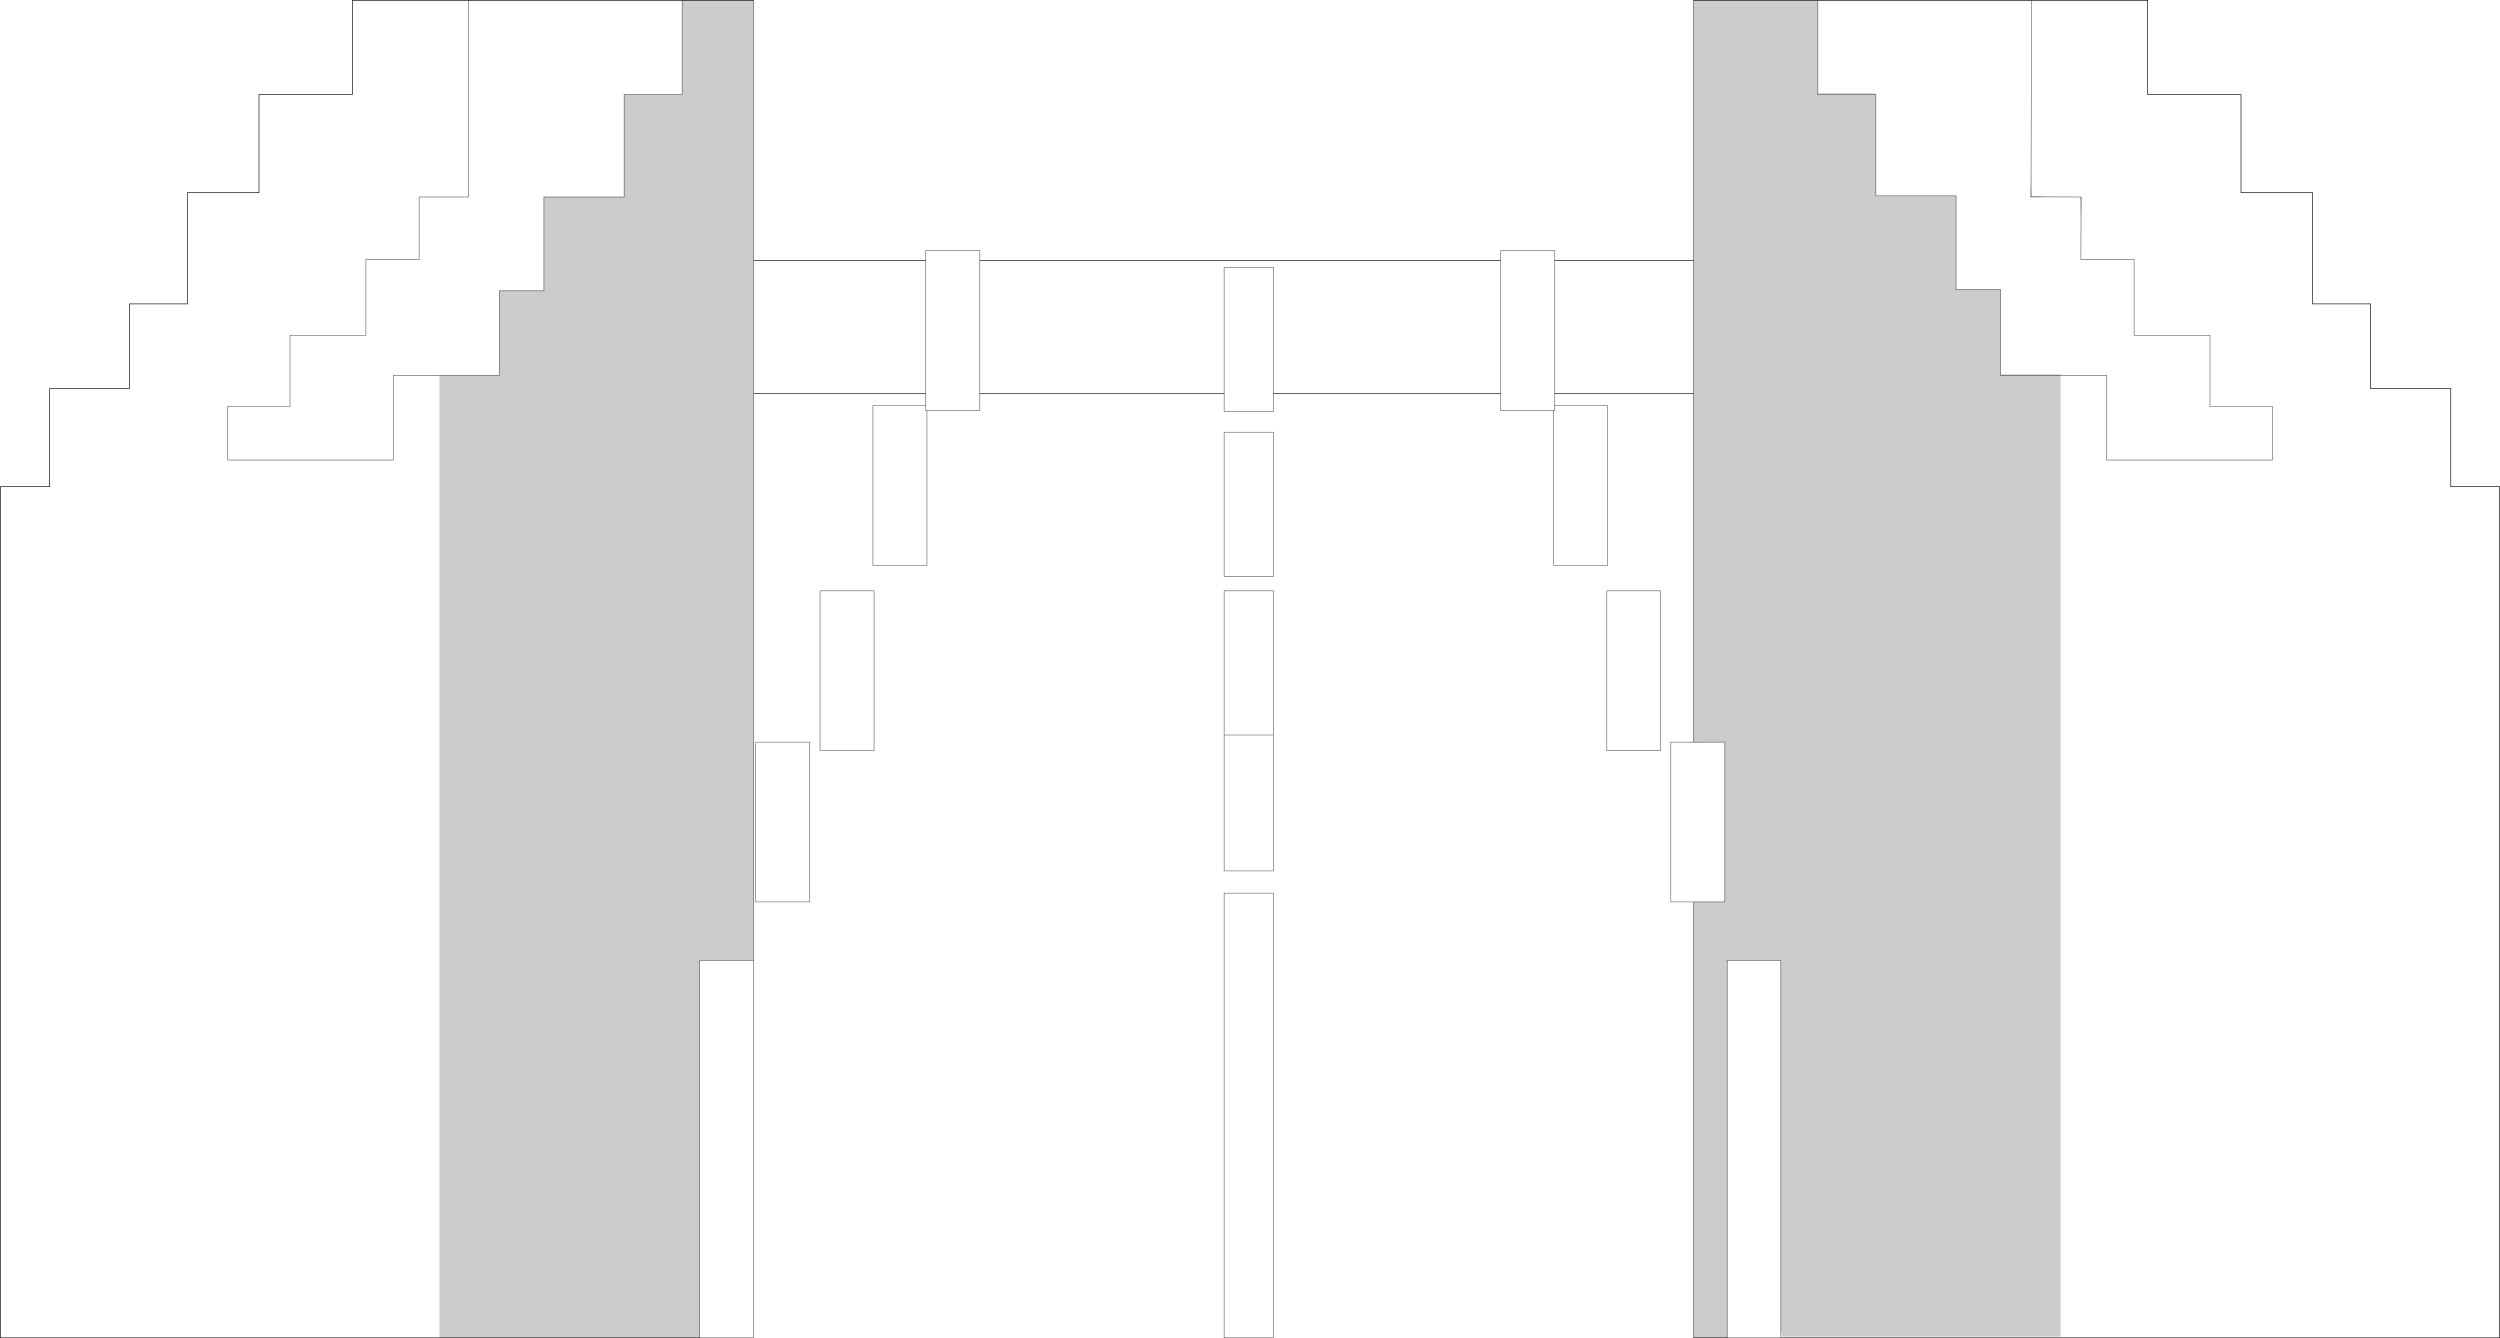 <?xml version="1.0" encoding="UTF-8" standalone="no"?>
<svg xmlns:xlink="http://www.w3.org/1999/xlink" height="2109.8px" width="3941.7px" xmlns="http://www.w3.org/2000/svg">
  <g transform="matrix(1.0, 0.0, 0.0, 1.0, 1970.85, 1054.9)">
    <path d="M895.25 -1054.4 L1232.3 -1054.4 1415.25 -1054.4 1415.25 -905.9 1562.5 -905.9 1562.5 -751.15 1675.25 -751.15 1675.25 -575.75 1766.7 -575.75 1766.7 -442.3 1893.25 -442.3 1893.25 -287.55 1970.35 -287.55 1970.35 1054.4 836.95 1054.4 752.4 1054.4 752.4 459.2 836.95 459.2 836.95 1043.95 Q838.5 1047.75 839.5 1052.5 L1278.05 1052.5 1278.05 -463.0 1278.05 -464.85 1183.45 -464.85 1183.45 -598.3 1113.3 -598.3 1113.3 -746.15 986.75 -746.15 986.75 -905.9 986.75 -907.8 895.25 -907.8 895.25 -1054.4 M699.15 367.1 L663.45 367.1 663.45 115.25 699.15 115.3 748.65 115.25 748.65 367.1 699.15 367.1 M699.15 -434.15 L480.5 -434.15 480.5 -415.35 563.8 -415.35 563.8 -163.5 478.6 -163.5 478.6 -407.85 395.3 -407.85 395.3 -434.15 36.95 -434.15 36.95 -405.95 -40.75 -405.95 -40.75 -434.15 -426.05 -434.15 -426.05 -407.85 -509.35 -407.85 -509.35 -163.5 -594.55 -163.5 -594.55 -415.35 -511.25 -415.35 -511.25 -434.15 -782.5 -434.15 -782.5 -644.1 -511.25 -644.1 -511.25 -659.7 -426.05 -659.7 -426.05 -644.1 395.3 -644.1 395.3 -659.7 480.5 -659.7 480.5 -644.1 699.15 -644.1 699.15 -434.15 M-782.5 459.2 L-782.5 1054.4 -867.7 1054.4 -867.7 459.2 -782.5 459.2 M-1278.05 1054.4 L-1970.35 1054.4 -1970.35 -287.55 -1892.65 -287.55 -1892.65 -442.3 -1766.7 -442.3 -1766.7 -575.75 -1675.25 -575.75 -1675.25 -751.15 -1562.5 -751.15 -1562.5 -905.9 -1415.25 -905.9 -1415.25 -1054.4 -1232.3 -1054.4 -895.25 -1054.4 -895.25 -905.9 -986.75 -905.9 -986.75 -744.3 -1113.3 -744.3 -1113.3 -596.4 -1183.45 -596.4 -1183.45 -463.0 -1278.05 -463.0 -1278.05 1054.4 M1350.7 -434.15 L1350.7 -463.0 1278.05 -463.0 1350.7 -463.0 1350.7 -434.15 1350.7 -329.55 1611.95 -329.55 1611.95 -414.1 1513.6 -414.1 1513.6 -526.25 1393.95 -526.25 1393.95 -645.9 1356.35 -645.9 1356.35 -434.15 1350.7 -434.15 M1232.3 -1054.4 L1231.5 -773.9 1231.05 -744.3 1261.05 -744.5 1310.0 -744.3 1310.25 -707.4 1310.0 -645.9 1356.35 -645.9 1310.0 -645.9 1310.25 -707.4 1310.0 -744.3 1261.05 -744.5 1231.05 -744.3 1231.5 -773.9 1232.3 -1054.4 M1231.5 -773.9 L1231.7 -744.9 1261.05 -744.5 1231.7 -744.9 1231.5 -773.9 M836.95 1054.4 L836.95 1043.95 836.95 1054.4 M36.95 -434.15 L36.95 -633.4 -40.75 -633.4 -40.75 -434.15 -40.75 -633.4 36.95 -633.4 36.95 -434.15 M395.3 -644.1 L395.3 -434.15 395.3 -644.1 M480.5 -434.15 L480.5 -644.1 480.5 -434.15 M478.6 -407.85 L480.5 -407.85 480.5 -415.35 480.5 -407.85 478.6 -407.85 M36.95 -146.0 L-40.75 -146.0 -40.75 -373.4 36.95 -373.4 36.95 -146.0 M562.55 -123.4 L647.15 -123.4 647.15 128.45 562.55 128.45 562.55 -123.4 M36.95 104.0 L36.95 318.25 -40.75 318.25 -40.75 104.0 -40.75 -123.4 36.95 -123.4 36.95 104.0 -40.75 104.0 36.95 104.0 M1310.0 -744.3 L1310.65 -744.3 1310.25 -707.4 1310.65 -744.3 1310.0 -744.3 M36.95 1054.4 L-40.75 1054.4 -40.75 353.35 36.95 353.35 36.95 1054.4 M-1232.3 -1054.4 L-1232.35 -751.55 -1232.45 -744.3 -1310.0 -744.3 -1310.0 -645.9 -1362.65 -645.9 -1310.0 -645.9 -1310.0 -744.3 -1232.45 -744.3 -1232.35 -751.55 -1232.3 -1054.4 M-1362.65 -645.9 L-1393.95 -645.9 -1393.95 -526.25 -1513.6 -526.25 -1513.6 -414.1 -1611.95 -414.1 -1611.95 -329.55 -1350.7 -329.55 -1350.65 -431.7 -1350.65 -434.15 -1350.7 -434.15 -1362.65 -434.15 -1362.65 -645.9 M-1278.05 -463.0 L-1350.7 -463.0 -1350.65 -436.85 -1350.7 -434.15 -1350.65 -436.85 -1350.7 -463.0 -1278.05 -463.0 M-1350.65 -436.85 L-1350.65 -434.15 -1350.65 -436.85 M-511.25 -644.1 L-511.25 -434.15 -511.25 -644.1 M-426.05 -434.15 L-426.05 -644.1 -426.05 -434.15 M-511.25 -415.35 L-511.25 -407.85 -509.35 -407.85 -511.25 -407.85 -511.25 -415.35 M-1232.35 -751.55 L-1232.3 -744.3 -1232.45 -744.3 -1232.3 -744.3 -1232.35 -751.55 M-694.2 115.25 L-694.2 367.1 -779.4 367.1 -779.4 115.25 -694.2 115.25 M-677.9 -123.4 L-592.7 -123.4 -592.7 128.45 -677.9 128.45 -677.9 -123.4" fill="#ffffff" fill-opacity="0.0" fill-rule="evenodd" stroke="none"/>
    <path d="M752.4 1054.4 L699.15 1054.4 699.15 367.1 748.65 367.1 748.65 115.25 699.15 115.3 699.15 -434.15 699.15 -644.1 699.15 -1054.4 895.25 -1054.4 895.25 -907.8 986.75 -907.8 986.75 -905.9 986.75 -746.15 1113.3 -746.15 1113.3 -598.3 1183.45 -598.3 1183.45 -464.85 1278.05 -464.85 1278.05 -463.0 1183.45 -463.0 1183.45 -464.85 1183.45 -463.0 1278.05 -463.0 1278.05 1052.5 839.5 1052.5 Q838.5 1047.75 836.95 1043.95 L836.95 459.2 752.4 459.2 752.4 1054.4 M-782.5 -434.15 L-782.5 459.2 -867.7 459.2 -867.7 1054.4 -1278.05 1054.4 -1278.05 -463.0 -1183.45 -463.0 -1183.45 -596.4 -1113.3 -596.4 -1113.3 -744.3 -986.75 -744.3 -986.75 -905.9 -895.25 -905.9 -895.25 -1054.4 -782.5 -1054.4 -782.5 -644.1 -782.5 -434.15 M986.75 -905.9 L895.25 -905.9 895.25 -907.8 895.25 -905.9 986.75 -905.9" fill="#000000" fill-opacity="0.2" fill-rule="evenodd" stroke="none"/>
    <path d="M836.95 1054.4 L752.4 1054.4 752.4 459.2 836.95 459.2 836.95 1043.95 836.95 1054.4 M699.15 1054.4 L699.15 367.1 663.45 367.1 663.45 115.25 699.15 115.3 699.15 -434.15 699.15 -644.1 699.15 -1054.4 M480.5 -415.35 L563.8 -415.35 563.8 -163.5 478.6 -163.5 478.6 -407.85 M-509.35 -407.85 L-509.35 -163.5 -594.55 -163.5 -594.55 -415.35 -511.25 -415.35 M-782.5 -434.15 L-782.5 459.2 -782.5 1054.4 -867.7 1054.4 -867.7 459.2 -782.5 459.2 M-782.5 -1054.4 L-782.5 -644.1 -782.5 -434.15 M895.25 -1054.4 L895.25 -907.8 895.25 -905.9 986.75 -905.9 986.75 -746.15 1113.3 -746.15 1113.3 -598.3 1183.45 -598.3 1183.45 -464.85 1183.45 -463.0 1278.05 -463.0 1350.7 -463.0 1350.7 -434.15 1350.7 -329.55 1611.95 -329.55 1611.95 -414.1 1513.6 -414.1 1513.6 -526.25 1393.95 -526.25 1393.95 -645.9 1356.35 -645.9 1310.0 -645.9 1310.25 -707.4 1310.0 -744.3 1261.05 -744.5 1231.05 -744.3 1231.5 -773.9 1232.3 -1054.4 M1261.05 -744.5 L1231.7 -744.9 1231.5 -773.9 M36.95 -146.0 L-40.75 -146.0 -40.75 -373.4 36.95 -373.4 36.95 -146.0 M562.55 -123.4 L562.55 128.45 647.15 128.45 647.15 -123.4 562.55 -123.4 M36.95 104.0 L36.95 318.25 -40.75 318.25 -40.75 104.0 -40.75 -123.4 36.95 -123.4 36.95 104.0 -40.75 104.0 M699.15 367.1 L748.65 367.1 748.65 115.25 699.15 115.3 M1310.25 -707.4 L1310.65 -744.3 1310.0 -744.3 M36.95 1054.4 L-40.75 1054.4 -40.75 353.35 36.95 353.35 36.95 1054.4 M-895.25 -1054.4 L-895.25 -905.9 -986.75 -905.9 -986.75 -744.3 -1113.3 -744.3 -1113.3 -596.4 -1183.45 -596.4 -1183.45 -463.0 -1278.05 -463.0 -1350.7 -463.0 -1350.65 -436.85 -1350.7 -434.15 -1350.65 -431.7 -1350.7 -329.55 -1611.95 -329.55 -1611.95 -414.1 -1513.6 -414.1 -1513.6 -526.25 -1393.95 -526.25 -1393.95 -645.9 -1362.65 -645.9 -1310.0 -645.9 -1310.0 -744.3 -1232.45 -744.3 -1232.35 -751.55 -1232.3 -1054.4 M-1350.65 -434.15 L-1350.65 -431.7 M-1350.65 -434.15 L-1350.65 -436.85 M-1232.45 -744.3 L-1232.3 -744.3 -1232.35 -751.55 M-694.2 115.25 L-694.2 367.1 -779.4 367.1 -779.4 115.25 -694.2 115.25" fill="none" stroke="#000000" stroke-linecap="butt" stroke-linejoin="miter-clip" stroke-miterlimit="10.0" stroke-opacity="0.6" stroke-width="1.0"/>
    <path d="M895.25 -1054.4 L1232.3 -1054.4 1415.25 -1054.4 1415.25 -905.9 1562.5 -905.9 1562.5 -751.15 1675.25 -751.15 1675.25 -575.75 1766.7 -575.75 1766.7 -442.3 1893.25 -442.3 1893.25 -287.55 1970.35 -287.55 1970.35 1054.4 836.95 1054.4 M752.4 1054.4 L699.15 1054.4 M699.15 -434.15 L480.5 -434.15 M395.3 -434.15 L36.95 -434.15 M-40.75 -434.15 L-426.05 -434.15 M-511.25 -434.15 L-782.5 -434.15 M-867.7 1054.4 L-1278.05 1054.4 -1970.35 1054.4 -1970.35 -287.55 -1892.65 -287.55 -1892.65 -442.3 -1766.7 -442.3 -1766.7 -575.75 -1675.25 -575.75 -1675.25 -751.15 -1562.5 -751.15 -1562.5 -905.9 -1415.25 -905.9 -1415.25 -1054.4 -1232.3 -1054.4 -895.25 -1054.4 -782.5 -1054.4 M-782.5 -644.1 L-511.25 -644.1 M-426.05 -644.1 L395.3 -644.1 M480.5 -644.1 L699.15 -644.1 M699.15 -1054.4 L895.25 -1054.4 M-1350.7 -434.15 L-1350.65 -434.15" fill="none" stroke="#000000" stroke-linecap="butt" stroke-linejoin="miter-clip" stroke-miterlimit="10.0" stroke-width="1.0"/>
    <path d="M480.5 -434.15 L480.5 -415.35 480.5 -407.85 478.6 -407.85 395.3 -407.85 395.3 -434.15 395.3 -644.1 395.3 -659.7 480.5 -659.7 480.5 -644.1 480.5 -434.15 M36.95 -434.15 L36.95 -405.95 -40.75 -405.95 -40.75 -434.15 -40.75 -633.4 36.95 -633.4 36.95 -434.15 M-426.05 -434.15 L-426.05 -407.85 -509.35 -407.85 -511.25 -407.85 -511.25 -415.35 -511.25 -434.15 -511.25 -644.1 -511.25 -659.7 -426.05 -659.7 -426.05 -644.1 -426.05 -434.15 M-677.9 -123.4 L-592.7 -123.4 -592.7 128.45 -677.9 128.45 -677.9 -123.4" fill="none" stroke="#000000" stroke-linecap="butt" stroke-linejoin="miter-clip" stroke-miterlimit="10.0" stroke-opacity="0.6" stroke-width="1.0"/>
  </g>
</svg>
